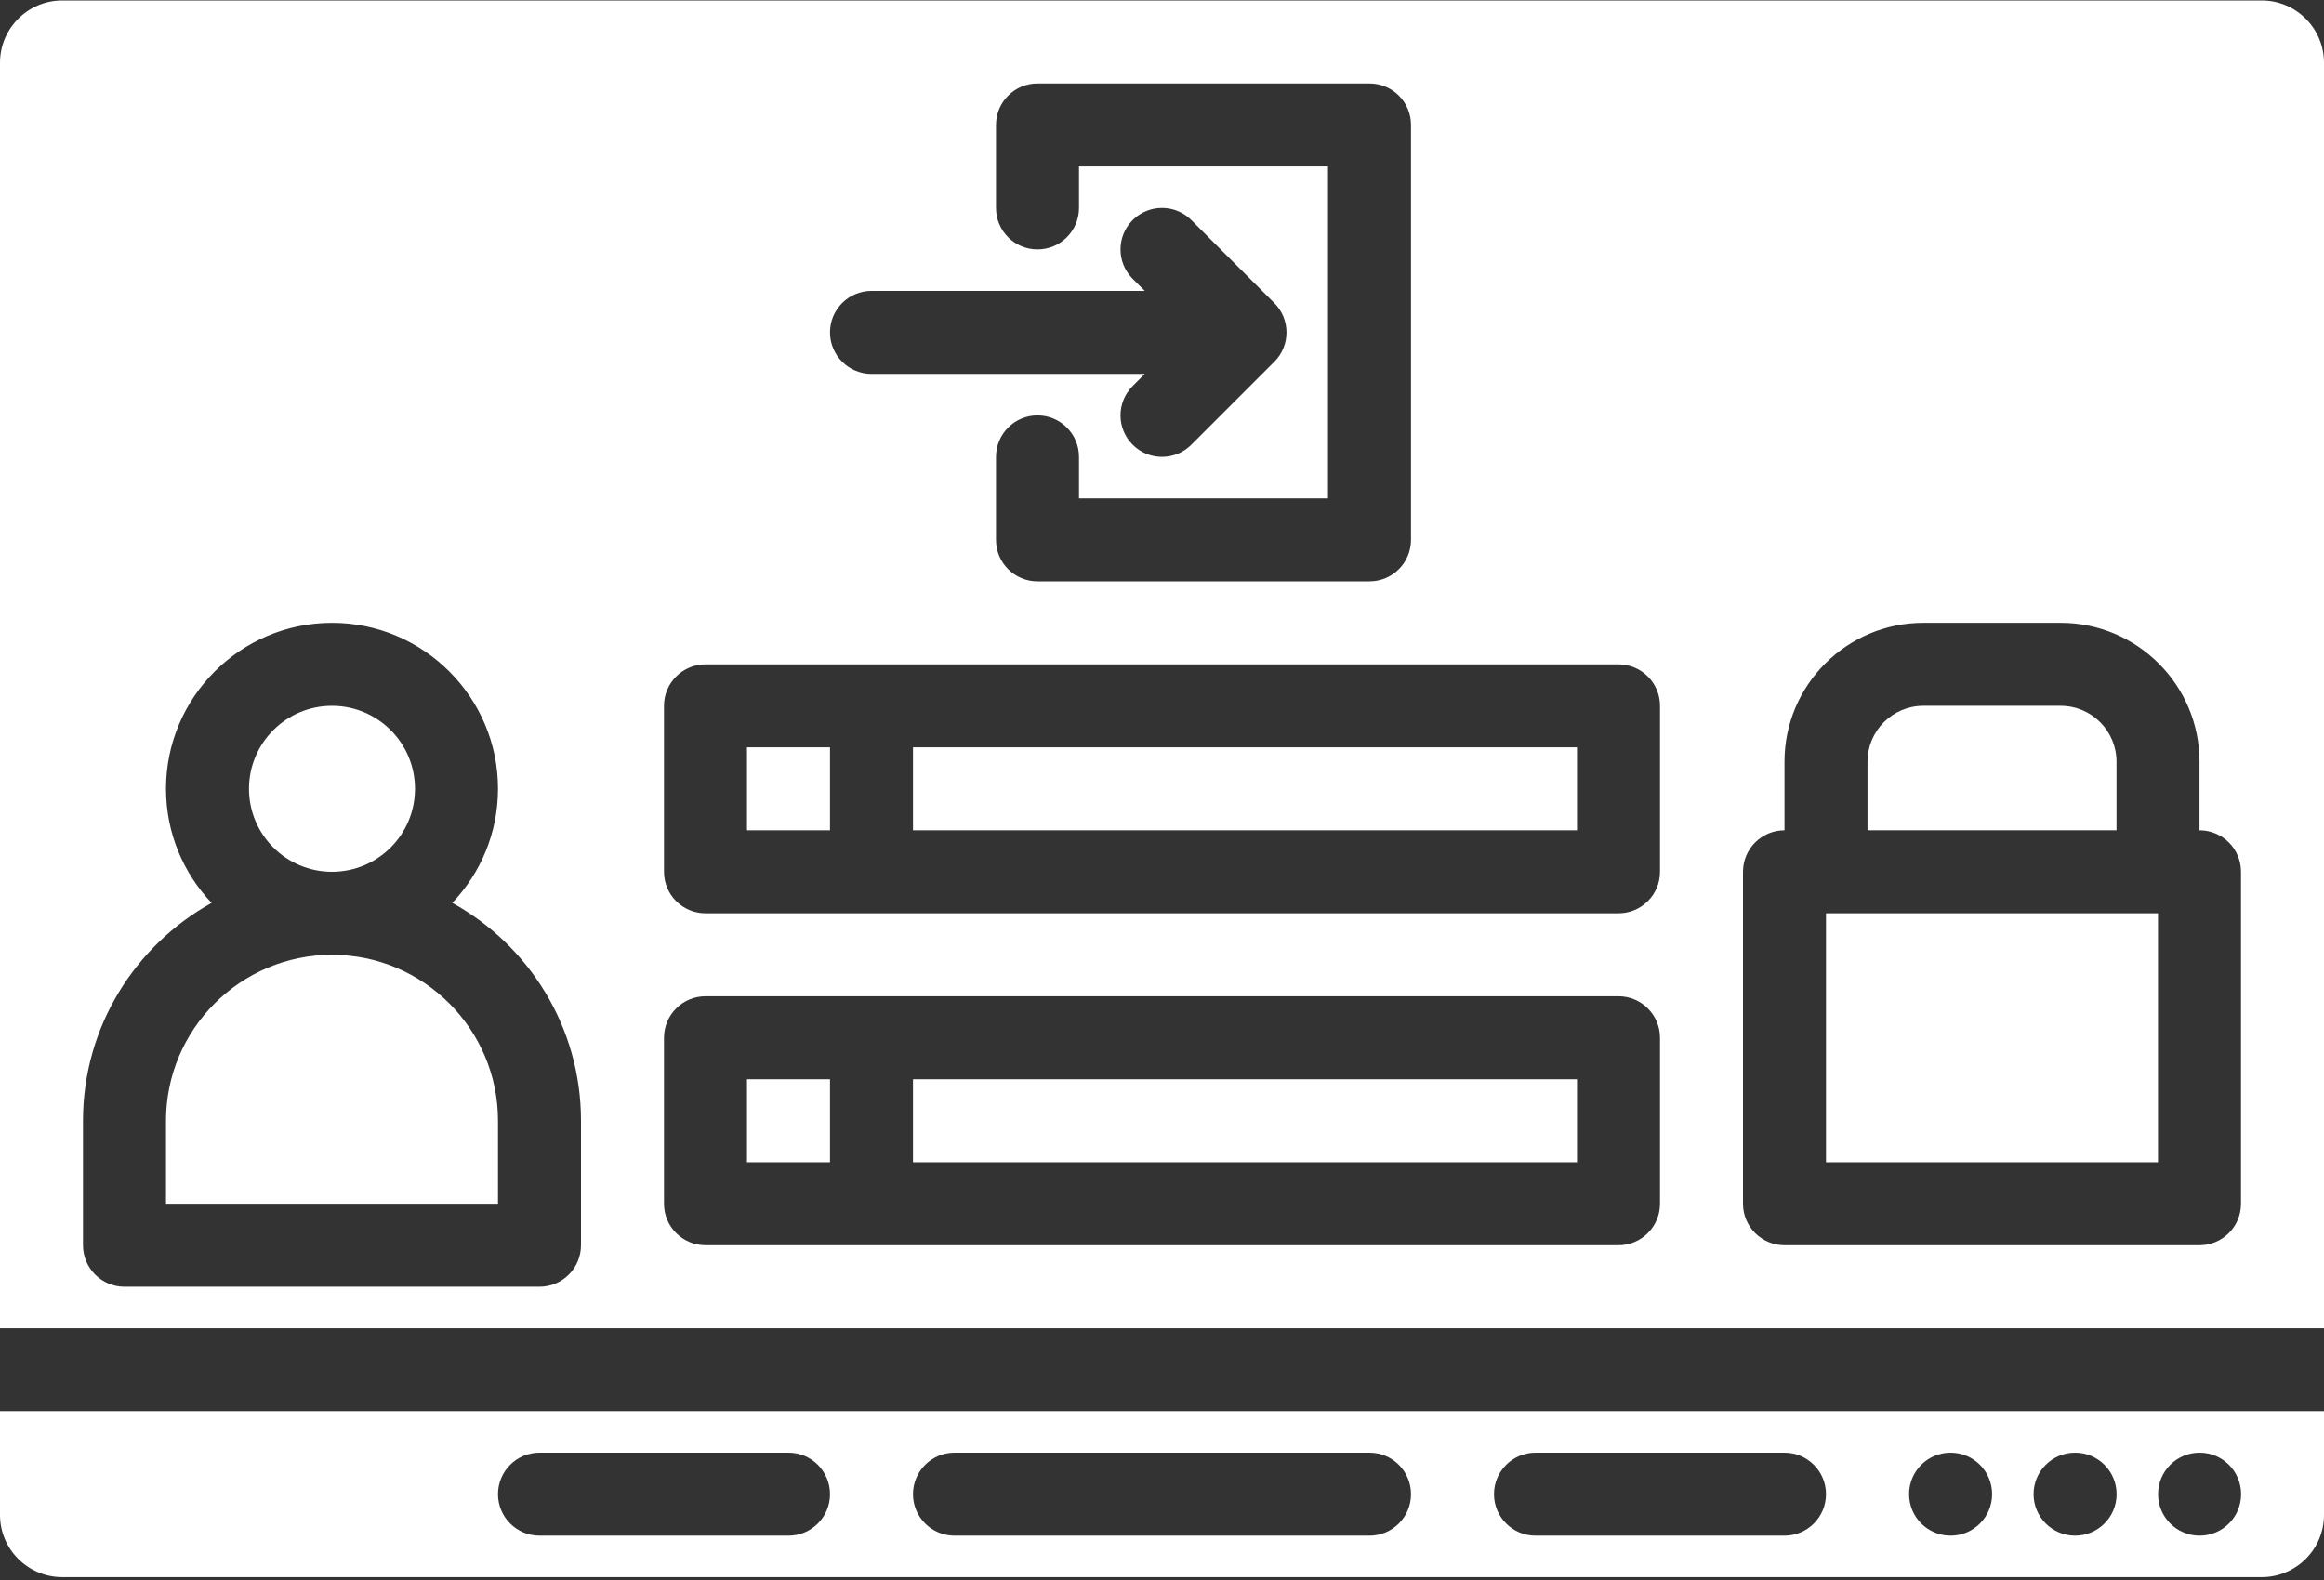 <svg width="450" height="306" viewBox="0 0 450 306" fill="none" xmlns="http://www.w3.org/2000/svg">
<rect x="0" y="0" width="450" height="306" fill="#333333" stroke="none"/>
<path d="M305.358 209.019H176.786V225.09H305.358V209.019Z" fill="white"/>
<path d="M160.714 209.019H144.642V225.09H160.714V209.019Z" fill="white"/>
<path d="M64.285 184.911C46.562 184.911 32.142 199.331 32.142 217.054V233.126H96.428V217.054C96.428 199.331 82.009 184.911 64.285 184.911Z" fill="white"/>
<path d="M0 293.394C0 300.04 5.407 305.447 12.054 305.447H437.946C444.593 305.447 450 300.04 450 293.394V273.304H0V293.394ZM425.903 281.34H425.913C430.352 281.34 433.949 284.938 433.949 289.376C433.949 293.814 430.352 297.412 425.913 297.412C421.475 297.412 417.872 293.814 417.872 289.376C417.872 284.938 421.465 281.34 425.903 281.34ZM401.796 281.34H401.806C406.245 281.34 409.841 284.938 409.841 289.376C409.841 293.814 406.245 297.412 401.806 297.412C397.368 297.412 393.765 293.814 393.765 289.376C393.765 284.938 397.358 281.34 401.796 281.34ZM377.689 281.34H377.699C382.137 281.34 385.734 284.938 385.734 289.376C385.734 293.814 382.137 297.412 377.699 297.412C373.261 297.412 369.658 293.814 369.658 289.376C369.658 284.938 373.251 281.34 377.689 281.34ZM297.321 281.34H345.536C349.973 281.34 353.571 284.938 353.571 289.376C353.571 293.814 349.973 297.412 345.536 297.412H297.321C292.884 297.412 289.286 293.814 289.286 289.376C289.286 284.938 292.884 281.34 297.321 281.34ZM184.821 281.34H265.179C269.616 281.34 273.214 284.938 273.214 289.376C273.214 293.814 269.616 297.412 265.179 297.412H184.821C180.384 297.412 176.786 293.814 176.786 289.376C176.786 284.938 180.384 281.34 184.821 281.34ZM104.464 281.34H152.679C157.116 281.34 160.714 284.938 160.714 289.376C160.714 293.814 157.116 297.412 152.679 297.412H104.464C100.027 297.412 96.429 293.814 96.429 289.376C96.429 284.938 100.027 281.34 104.464 281.34Z" fill="white"/>
<path d="M64.285 168.84C73.161 168.84 80.356 161.645 80.356 152.769C80.356 143.893 73.161 136.697 64.285 136.697C55.409 136.697 48.214 143.893 48.214 152.769C48.214 161.645 55.409 168.84 64.285 168.84Z" fill="white"/>
<path d="M409.822 147.502C409.822 141.544 404.975 136.697 399.017 136.697H372.413C366.454 136.697 361.608 141.544 361.608 147.502V160.804H409.822V147.502Z" fill="white"/>
<path d="M437.946 0.09H12.054C5.407 0.09 0 5.497 0 12.144V257.233H450V12.144C450 5.497 444.593 0.09 437.946 0.09ZM192.857 24.197C192.857 19.759 196.455 16.162 200.893 16.162H265.179C269.616 16.162 273.214 19.759 273.214 24.197V104.554C273.214 108.992 269.616 112.59 265.179 112.59H200.893C196.455 112.59 192.857 108.992 192.857 104.554V88.483C192.857 84.045 196.455 80.447 200.893 80.447C205.331 80.447 208.929 84.045 208.929 88.483V96.519H257.143V32.233H208.929V40.269C208.929 44.706 205.331 48.304 200.893 48.304C196.455 48.304 192.857 44.706 192.857 40.269V24.197ZM168.75 56.34H221.671L219.318 53.987C216.18 50.848 216.18 45.761 219.318 42.622C222.457 39.485 227.543 39.485 230.682 42.622L246.754 58.694C249.892 61.833 249.892 66.919 246.754 70.058L230.682 86.129C229.113 87.698 227.057 88.483 225 88.483C222.943 88.483 220.887 87.698 219.318 86.129C216.18 82.99 216.18 77.904 219.318 74.765L221.671 72.412H168.75C164.312 72.412 160.714 68.814 160.714 64.376C160.714 59.938 164.312 56.34 168.75 56.34ZM112.5 241.162C112.5 245.599 108.902 249.197 104.464 249.197H24.107C19.669 249.197 16.071 245.599 16.071 241.162V217.054C16.071 198.92 26.138 183.099 40.974 174.868C35.504 169.105 32.143 161.324 32.143 152.769C32.143 135.045 46.562 120.626 64.286 120.626C82.01 120.626 96.429 135.045 96.429 152.769C96.429 161.325 93.053 169.095 87.58 174.859C102.425 183.086 112.5 198.913 112.5 217.054V241.162ZM321.429 233.126C321.429 237.564 317.831 241.162 313.393 241.162H136.607C132.169 241.162 128.571 237.564 128.571 233.126V200.983C128.571 196.545 132.169 192.947 136.607 192.947H313.393C317.831 192.947 321.429 196.545 321.429 200.983V233.126ZM321.429 168.84C321.429 173.278 317.831 176.876 313.393 176.876H136.607C132.169 176.876 128.571 173.278 128.571 168.84V136.697C128.571 132.26 132.169 128.662 136.607 128.662H313.393C317.831 128.662 321.429 132.26 321.429 136.697V168.84ZM433.929 233.126C433.929 237.564 430.331 241.162 425.893 241.162H345.536C341.098 241.162 337.5 237.564 337.5 233.126V168.84C337.5 164.402 341.098 160.804 345.536 160.804V147.502C345.536 132.682 357.592 120.626 372.412 120.626H399.016C413.836 120.626 425.893 132.682 425.893 147.502V160.804C430.331 160.804 433.929 164.402 433.929 168.84V233.126Z" fill="white"/>
<path d="M417.857 176.876H353.571V225.09H417.857V176.876Z" fill="white"/>
<path d="M160.714 144.733H144.642V160.804H160.714V144.733Z" fill="white"/>
<path d="M305.358 144.733H176.786V160.804H305.358V144.733Z" fill="white"/>
</svg>
